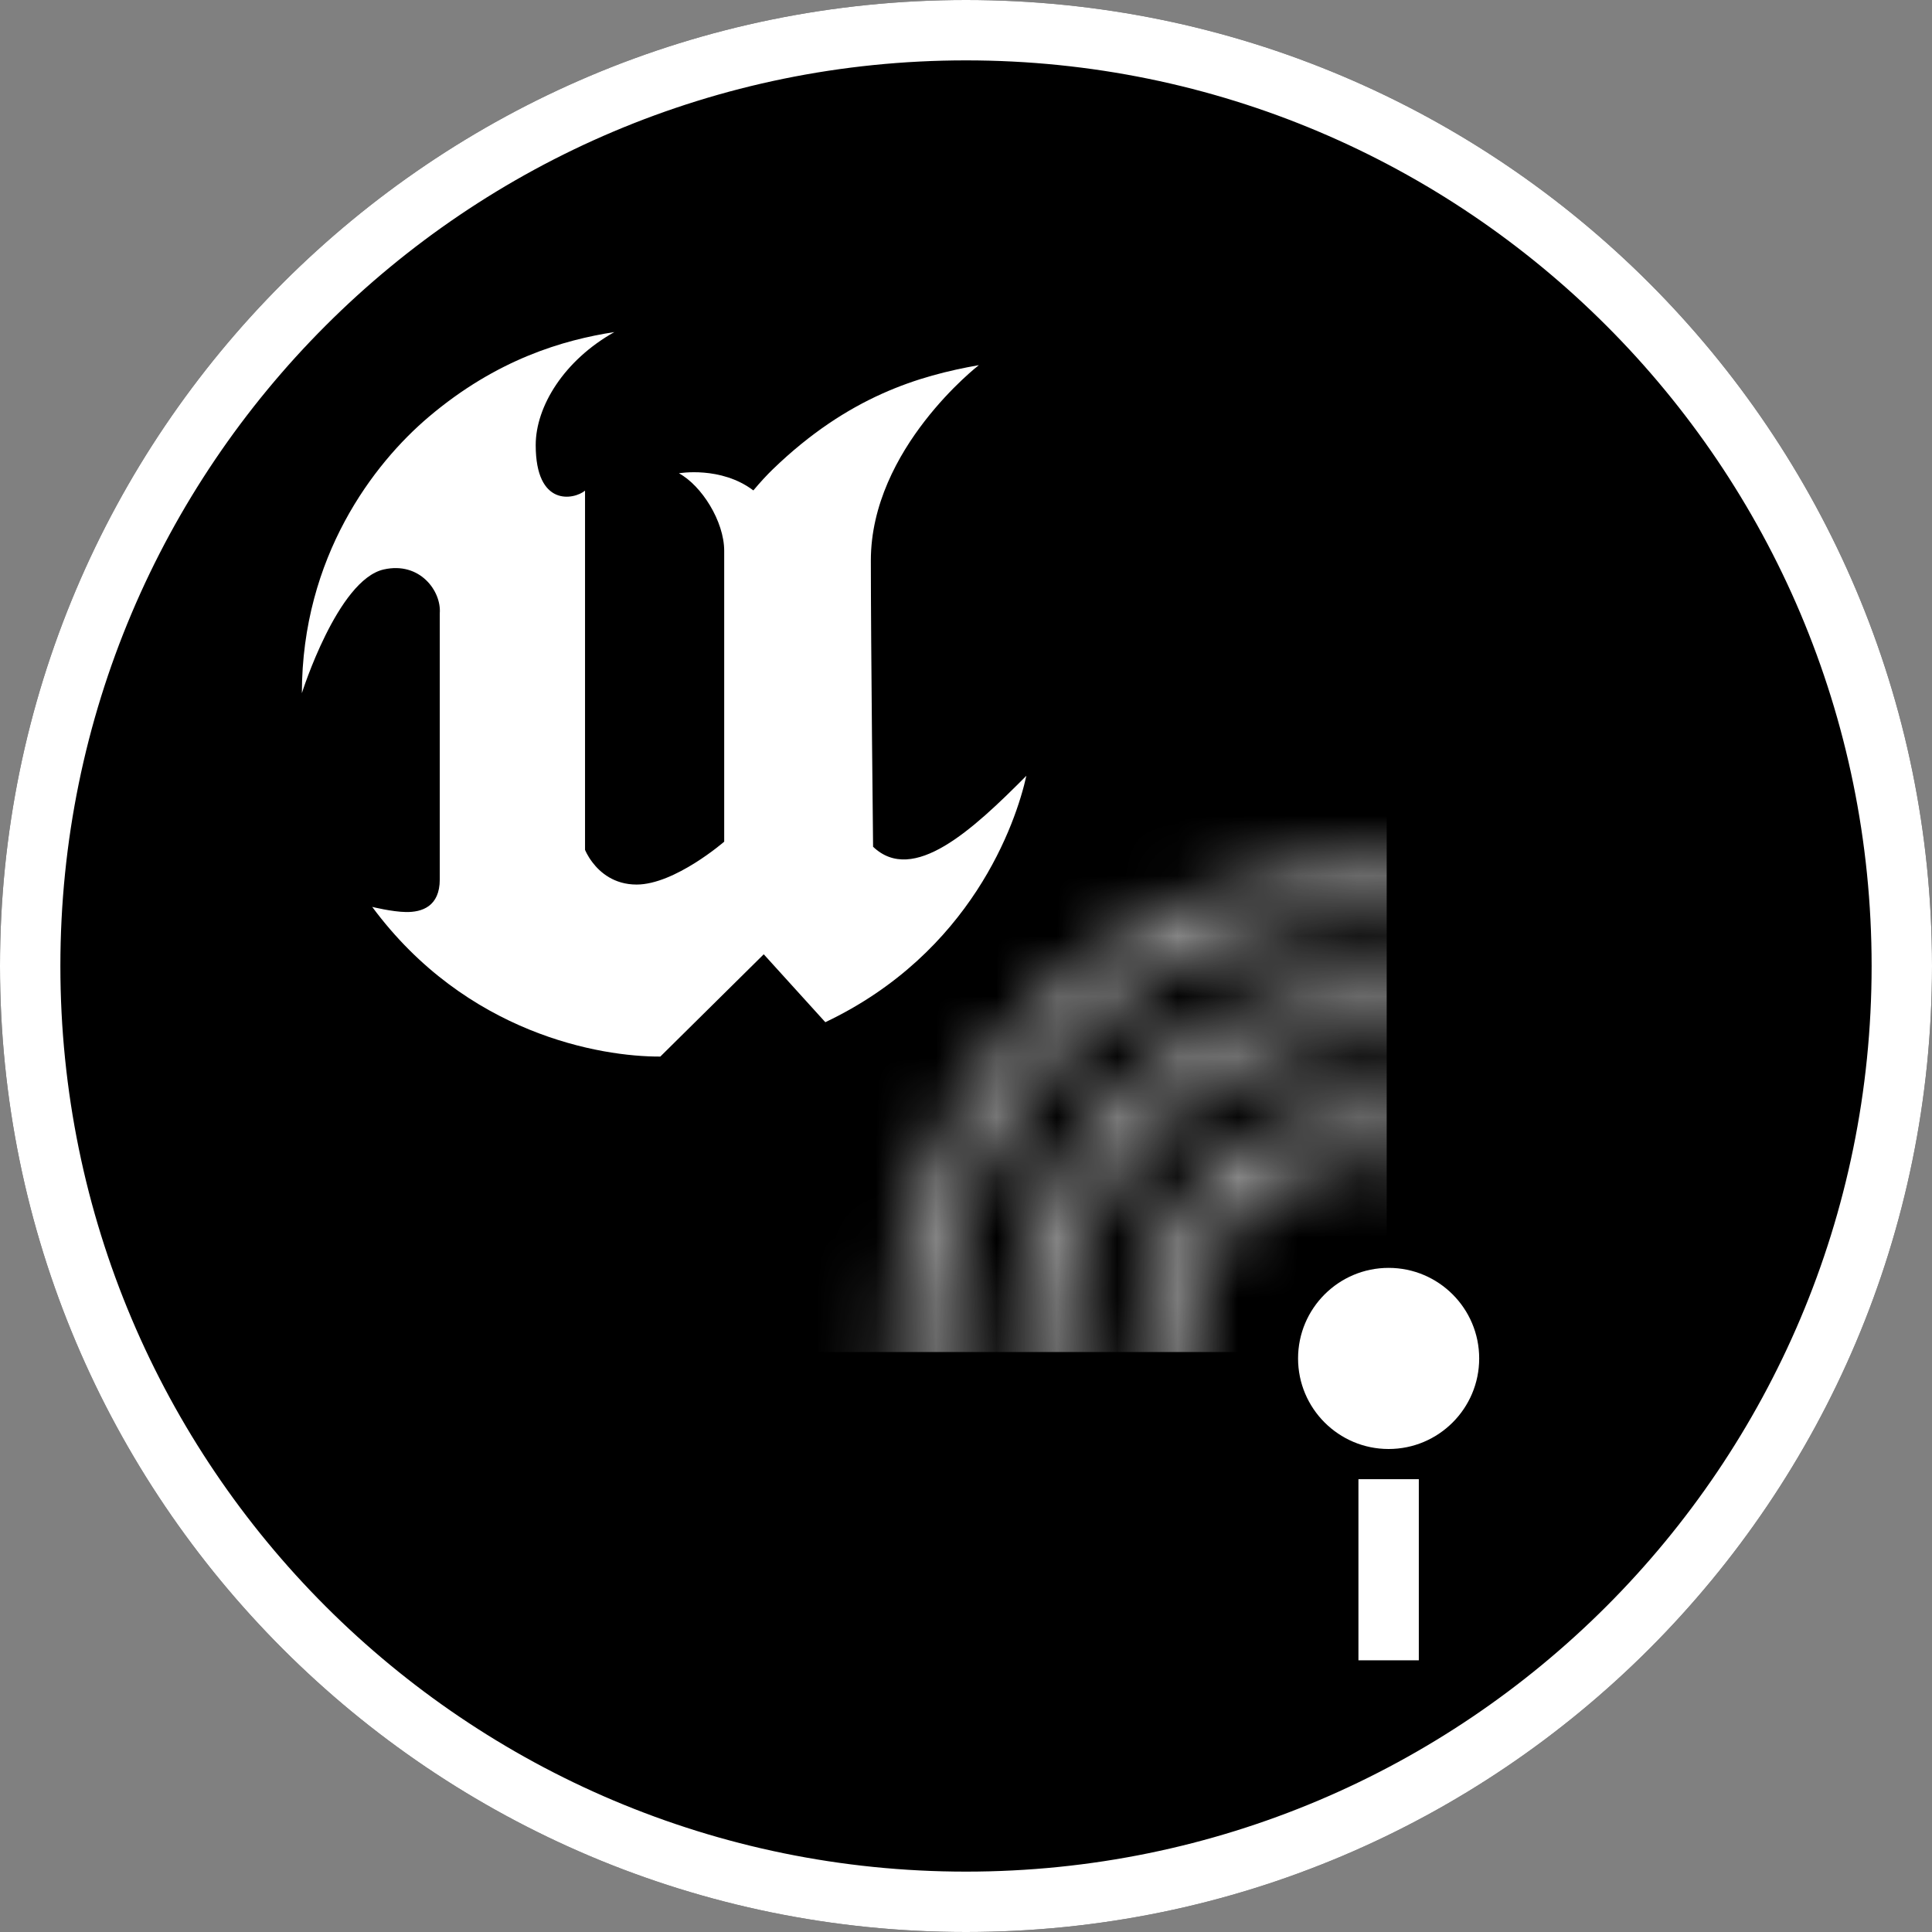 <svg width="32" height="32" viewBox="0 0 32 32" fill="none" xmlns="http://www.w3.org/2000/svg">
<rect x="0" y="0" width="32" height="32" fill="#808080" stroke="none"/>
<path d="M32 16C32 24.837 24.837 32 16 32C7.163 32 0 24.837 0 16C0 7.163 7.163 0 16 0C24.837 0 32 7.163 32 16Z" fill="black"/>
<path fill-rule="evenodd" clip-rule="evenodd" d="M16 31C24.284 31 31 24.284 31 16C31 7.716 24.284 1 16 1C7.716 1 1 7.716 1 16C1 24.284 7.716 31 16 31ZM16 32C24.837 32 32 24.837 32 16C32 7.163 24.837 0 16 0C7.163 0 0 7.163 0 16C0 24.837 7.163 32 16 32Z" fill="white"/>
<path d="M23 24C23.828 24 24.5 23.328 24.5 22.5C24.5 21.672 23.828 21 23 21C22.172 21 21.5 21.672 21.5 22.5C21.5 23.328 22.172 24 23 24Z" fill="white"/>
<path d="M23.5 24.5H22.5V27.5H23.5V24.5Z" fill="white"/>
<mask id="mask0_631_3854" style="mask-type:alpha" maskUnits="userSpaceOnUse" x="14" y="14" width="17" height="17">
<path fill-rule="evenodd" clip-rule="evenodd" d="M27.905 27.405C30.717 24.593 30.717 20.034 27.905 17.223C25.093 14.411 20.534 14.411 17.723 17.223C14.911 20.034 14.911 24.593 17.723 27.405C20.534 30.217 25.093 30.217 27.905 27.405ZM28.471 27.971C31.595 24.846 31.595 19.781 28.471 16.657C25.346 13.533 20.281 13.533 17.157 16.657C14.033 19.781 14.033 24.846 17.157 27.971C20.281 31.095 25.346 31.095 28.471 27.971Z" fill="white" fill-opacity="0.75"/>
<path fill-rule="evenodd" clip-rule="evenodd" d="M26.491 25.991C28.521 23.96 28.521 20.668 26.491 18.637C24.46 16.606 21.168 16.606 19.137 18.637C17.106 20.668 17.106 23.96 19.137 25.991C21.168 28.021 24.46 28.021 26.491 25.991ZM27.056 26.556C29.399 24.213 29.399 20.414 27.056 18.071C24.713 15.728 20.914 15.728 18.571 18.071C16.228 20.414 16.228 24.213 18.571 26.556C20.914 28.899 24.713 28.899 27.056 26.556Z" fill="white" fill-opacity="0.75"/>
<path fill-rule="evenodd" clip-rule="evenodd" d="M25.076 24.576C26.326 23.327 26.326 21.301 25.076 20.051C23.827 18.801 21.801 18.801 20.551 20.051C19.301 21.301 19.301 23.327 20.551 24.576C21.801 25.826 23.827 25.826 25.076 24.576ZM25.642 25.142C27.204 23.58 27.204 21.047 25.642 19.485C24.08 17.923 21.547 17.923 19.985 19.485C18.423 21.047 18.423 23.58 19.985 25.142C21.547 26.704 24.08 26.704 25.642 25.142Z" fill="white" fill-opacity="0.75"/>
</mask>
<g mask="url(#mask0_631_3854)">
<path d="M6.968 -11.055L22.968 -11.055L22.968 22.307L6.968 22.307L6.968 -11.055Z" fill="#D9D9D9"/>
<path d="M-10.481 22.394L-10.481 6.394L22.881 6.394L22.881 22.394L-10.481 22.394Z" fill="#D9D9D9"/>
</g>
<path fill-rule="evenodd" clip-rule="evenodd" d="M17 12.849C16.827 13.633 16.089 15.781 13.67 16.931L12.65 15.806L10.937 17.5C9.945 17.505 7.722 17.125 6.165 15.021C6.165 15.021 6.49 15.102 6.721 15.106C6.99 15.111 7.284 15.013 7.284 14.566V10.158C7.313 9.792 6.955 9.297 6.356 9.432C5.591 9.604 5 11.481 5 11.481C5.002 9.219 6.193 7.675 7.099 6.907C8.23 5.948 9.332 5.631 10.176 5.5C9.342 5.968 8.873 6.732 8.873 7.372C8.873 8.4 9.504 8.278 9.69 8.127V14.076C9.69 14.076 9.727 14.172 9.815 14.286C9.94 14.45 10.171 14.651 10.544 14.651C11.176 14.651 11.995 13.941 11.995 13.941V9.124C11.995 8.634 11.62 8.042 11.245 7.839C11.245 7.839 11.94 7.716 12.478 8.123C12.594 7.984 12.703 7.867 12.799 7.774C14.049 6.565 15.229 6.222 16.212 6.048H16.213C16.213 6.048 14.424 7.43 14.424 9.284C14.424 10.663 14.461 14.025 14.461 14.025C15.124 14.657 16.109 13.747 17 12.849Z" fill="white"/>
</svg>
